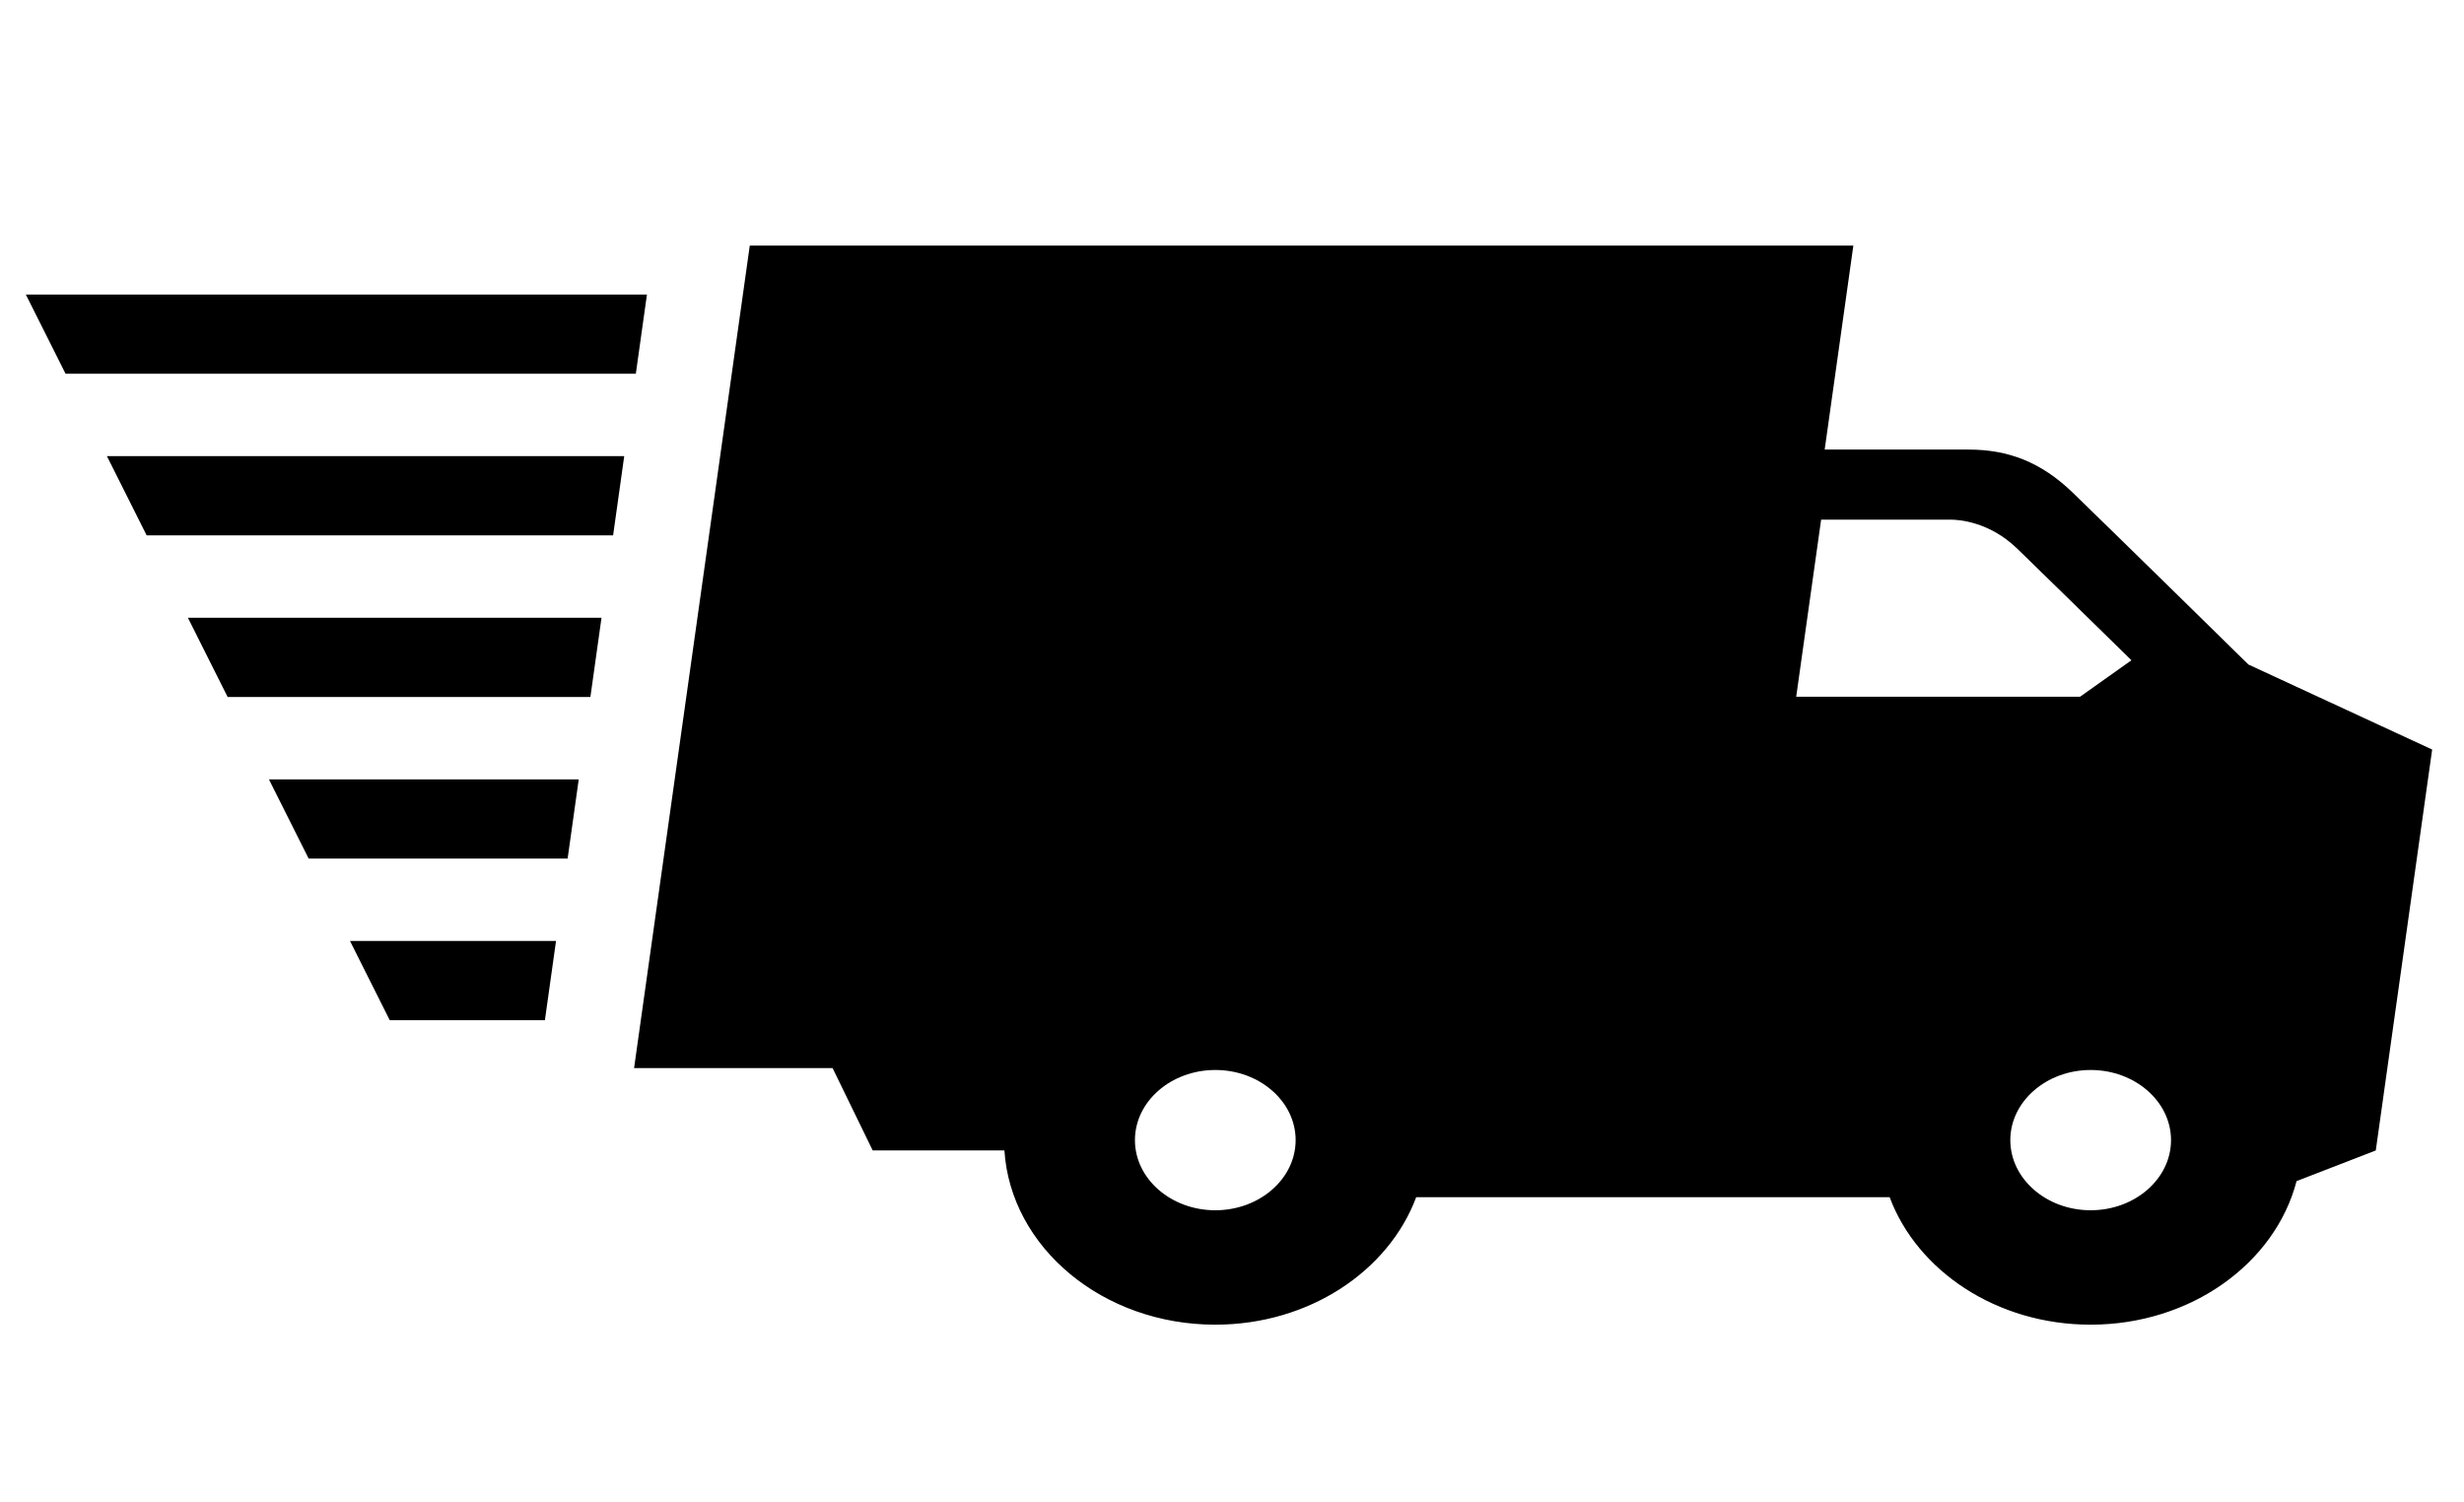 <svg width="41" height="25" xmlns="http://www.w3.org/2000/svg">

 <g>
  <title>background</title>
  <rect fill="none" id="canvas_background" height="27" width="43" y="-1" x="-1"/>
 </g>
 <g>
  <title>Layer 1</title>
  <path fill="#000000" id="svg_1" d="m40.471,12.473l-3.058,-1.415c0,0 -2.113,-2.075 -2.921,-2.858c-0.531,-0.515 -1.081,-0.719 -1.735,-0.719c-0.631,0 -1.568,0 -2.395,0l0.477,-3.394l-18.363,0l-1.925,13.686l3.303,0l0.667,1.37l2.192,0c0.103,1.613 1.635,2.9 3.508,2.9c1.56,0 2.884,-0.891 3.344,-2.121l7.878,0c0.46,1.229 1.784,2.121 3.344,2.121c1.671,0 3.071,-1.023 3.427,-2.389l1.318,-0.51l0.938,-6.671zm-20.249,7.666c-0.737,0 -1.337,-0.524 -1.337,-1.167s0.6,-1.167 1.337,-1.167c0.738,0 1.337,0.524 1.337,1.167s-0.6,1.167 -1.337,1.167zm10.081,-11.492l2.151,0c0.144,0 0.649,0.035 1.11,0.481c0.427,0.414 1.26,1.229 1.902,1.859l-0.855,0.607l-4.723,0l0.415,-2.948zm4.485,11.492c-0.737,0 -1.337,-0.524 -1.337,-1.167s0.6,-1.167 1.337,-1.167s1.337,0.524 1.337,1.167s-0.6,1.167 -1.337,1.167zm-28.964,-4.481l3.428,0l-0.185,1.318l-2.582,0l-0.661,-1.318zm-2.697,-5.378l6.882,0l-0.185,1.318l-6.036,0l-0.661,-1.318zm1.348,2.689l5.155,0l-0.185,1.318l-4.309,0l-0.661,-1.318zm-2.697,-5.379l8.609,0l-0.185,1.318l-7.762,0l-0.661,-1.318zm8.987,-2.689l-0.185,1.318l-9.489,0l-0.661,-1.318l10.336,0z"/>
 </g>
</svg>